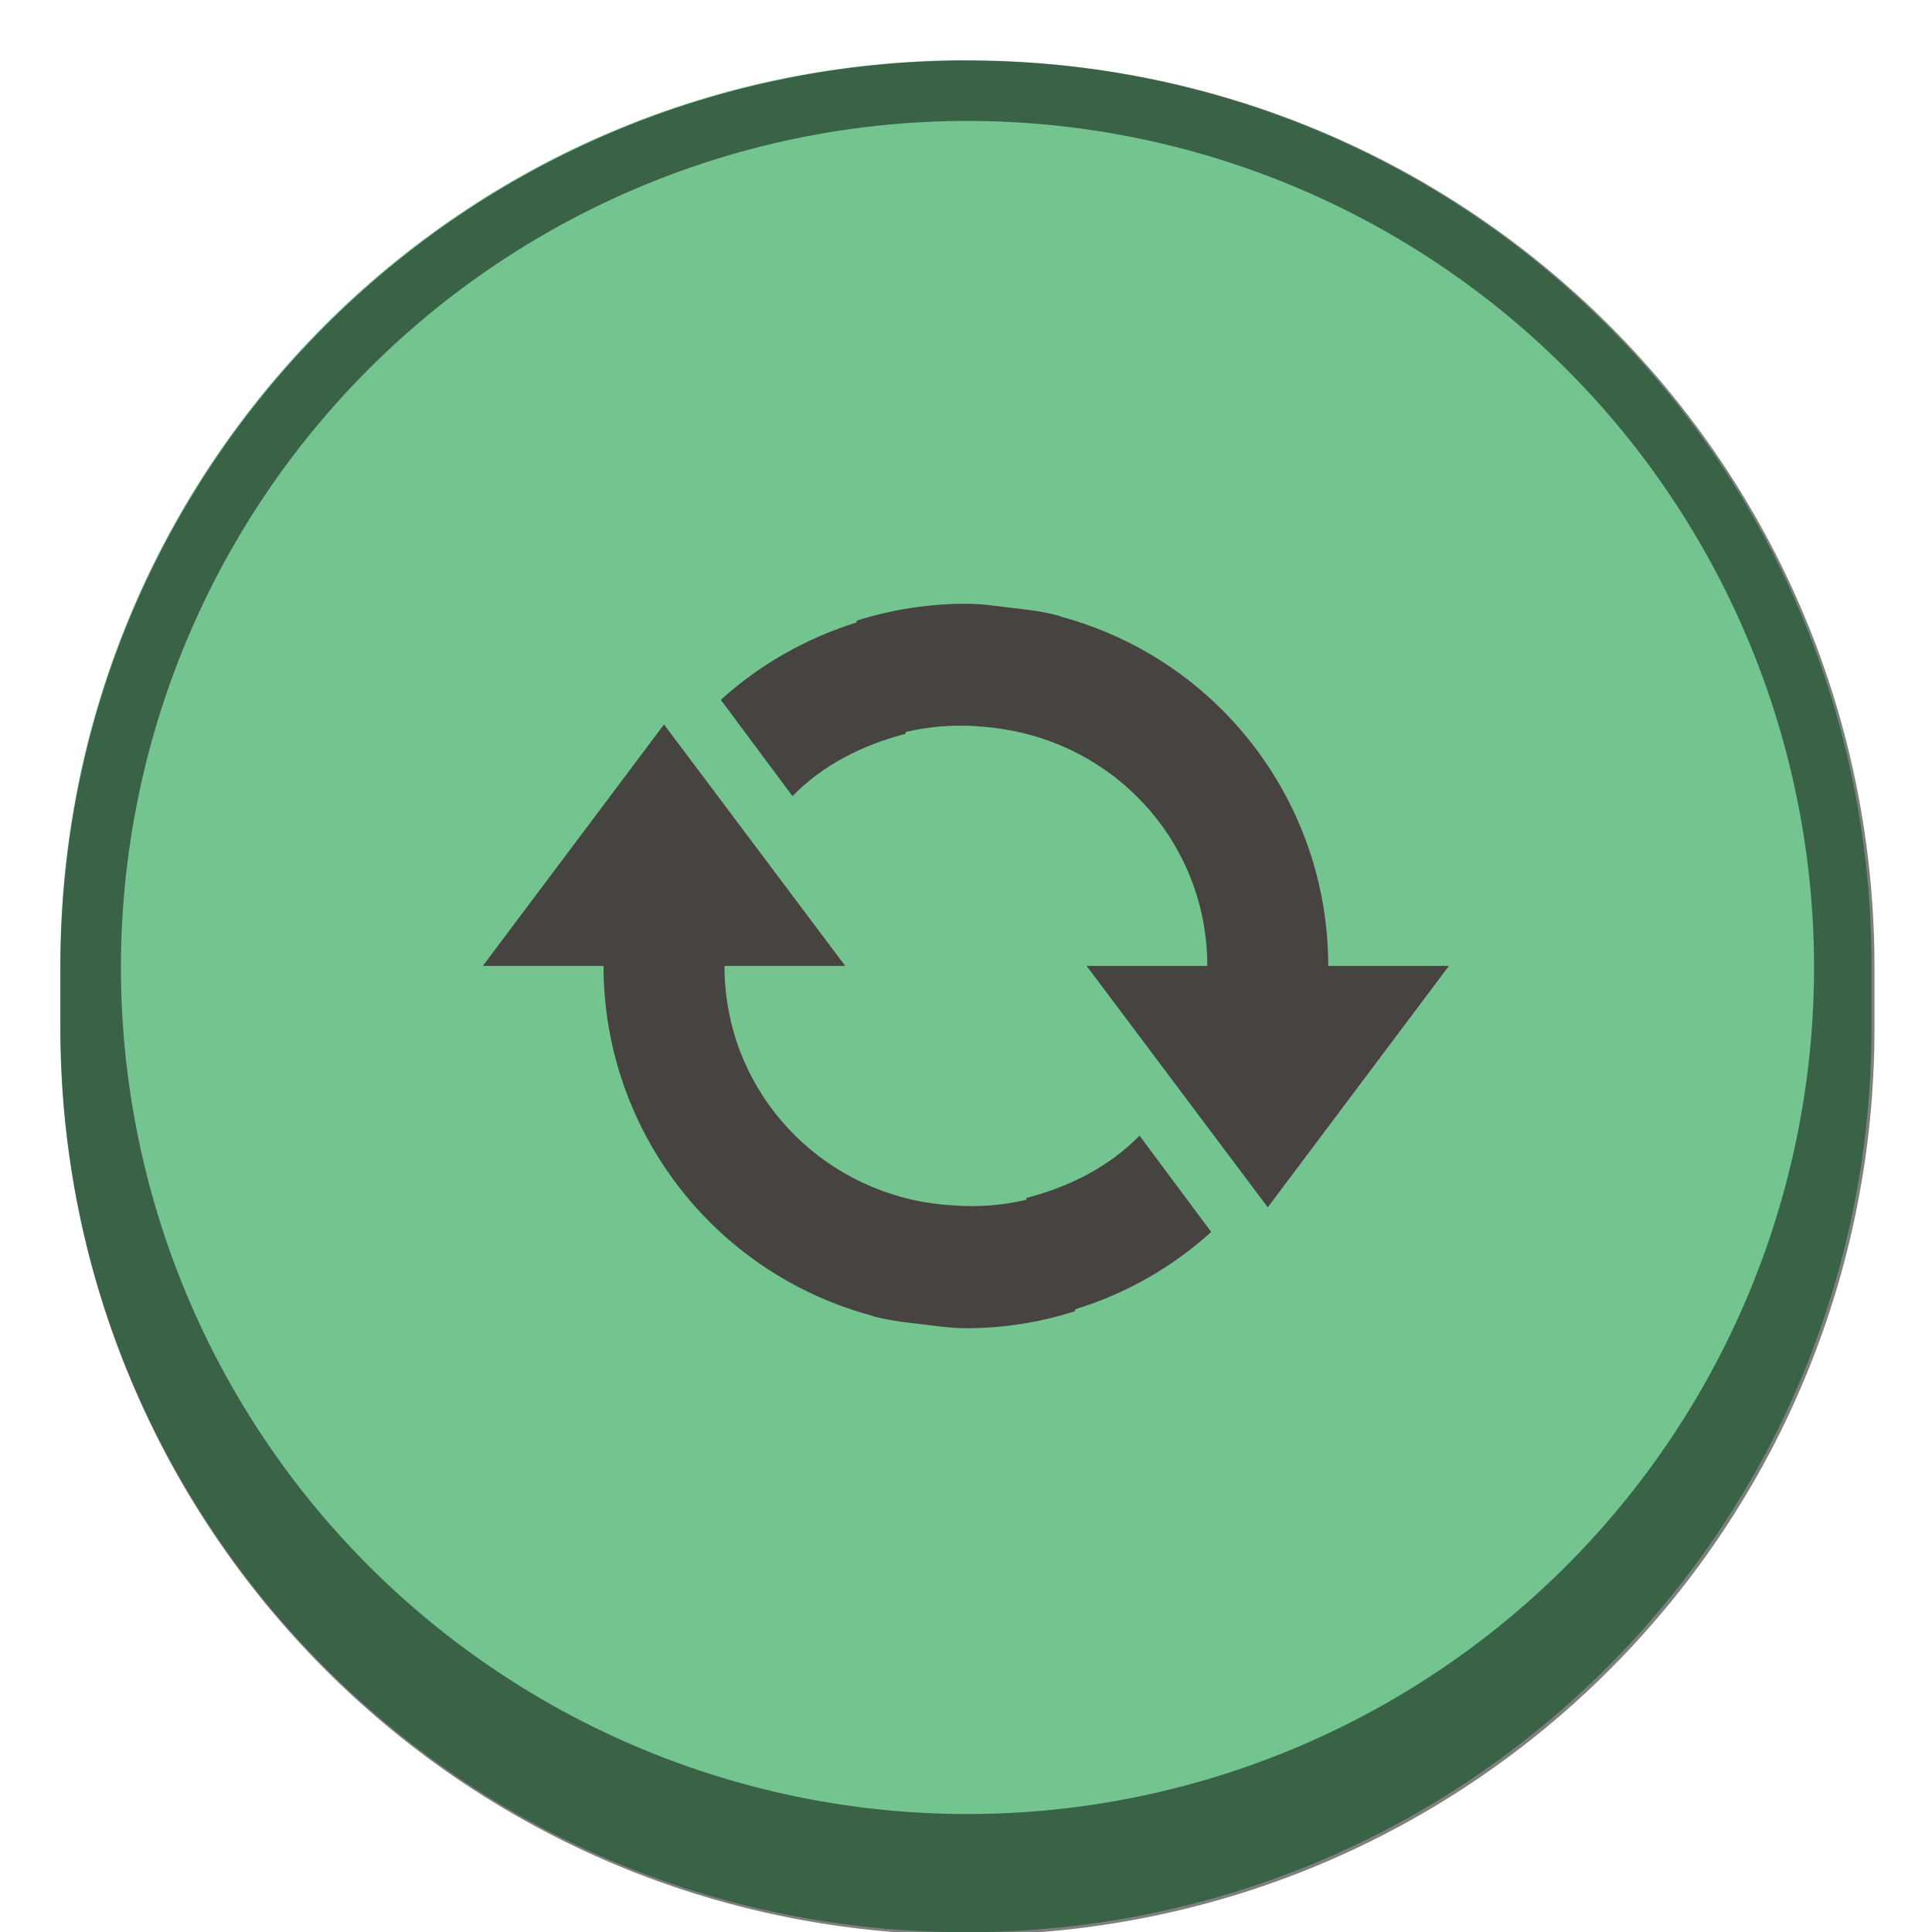 <?xml version="1.0" encoding="UTF-8" standalone="no"?>
<!-- Created with Inkscape (http://www.inkscape.org/) -->

<svg
   width="32"
   height="32"
   viewBox="0 0 8.467 8.467"
   version="1.1"
   id="svg5"
   inkscape:version="1.2 (dc2aedaf03, 2022-05-15)"
   sodipodi:docname="emblem-synchronizing.svg"
   xmlns:inkscape="http://www.inkscape.org/namespaces/inkscape"
   xmlns:sodipodi="http://sodipodi.sourceforge.net/DTD/sodipodi-0.dtd"
   xmlns="http://www.w3.org/2000/svg"
   xmlns:svg="http://www.w3.org/2000/svg">
  <sodipodi:namedview
     id="namedview7"
     pagecolor="#ffffff"
     bordercolor="#666666"
     borderopacity="1.0"
     inkscape:pageshadow="2"
     inkscape:pageopacity="0.0"
     inkscape:pagecheckerboard="0"
     inkscape:document-units="px"
     showgrid="false"
     units="px"
     height="48px"
     inkscape:zoom="17.721864"
     inkscape:cx="6.1223808"
     inkscape:cy="18.338929"
     inkscape:window-width="1920"
     inkscape:window-height="1014"
     inkscape:window-x="0"
     inkscape:window-y="0"
     inkscape:window-maximized="1"
     inkscape:current-layer="svg5"
     inkscape:showpageshadow="2"
     inkscape:deskcolor="#d1d1d1" />
  <defs
     id="defs2" />
  <path
     id="rect5567"
     style="opacity:1;fill:#73c48f;fill-opacity:1;stroke-width:0.265"
     d="m 4.233,0.265 c 2.199,0 3.969,1.77 3.969,3.969 v 0.265 c 0,2.199 -1.77,3.969 -3.969,3.969 -2.199,0 -3.969,-1.77 -3.969,-3.969 V 4.233 c 0,-2.199 1.77,-3.969 3.969,-3.969 z"
     sodipodi:nodetypes="sssssss" />
  <path
     id="path1427"
     style="opacity:0.5;fill:#000000;fill-opacity:1;stroke-width:0.265"
     d="M 16 1 C 7.69 1 1 7.69 1 16 L 1 17 C 1 25.31 7.69 32 16 32 C 24.31 32 31 25.31 31 17 L 31 16 C 31 7.69 24.31 1 16 1 z M 16 2 A 14 14 0 0 1 30 16 A 14 14 0 0 1 16 30 A 14 14 0 0 1 2 16 A 14 14 0 0 1 16 2 z "
     transform="scale(0.265)" />
  <path
     d="M 6.35,4.233 H 5.821 C 5.821,3.519 5.344,2.893 4.655,2.704 4.647,2.701 4.639,2.698 4.63,2.696 4.563,2.678 4.494,2.671 4.424,2.663 4.362,2.655 4.297,2.646 4.233,2.646 4.071,2.646 3.909,2.671 3.754,2.72 v 0.008 C 3.533,2.797 3.33,2.912 3.159,3.067 L 3.473,3.489 C 3.605,3.353 3.779,3.265 3.969,3.216 v -0.008 c 0.101,-0.024 0.209,-0.033 0.314,-0.025 0.048,0.003 0.092,0.008 0.14,0.017 0.494,0.089 0.868,0.514 0.868,1.033 H 4.762 l 0.794,1.058 z M 5.308,5.399 4.994,4.977 C 4.861,5.113 4.688,5.201 4.498,5.25 v 0.008 C 4.397,5.282 4.289,5.291 4.184,5.283 4.137,5.281 4.09,5.275 4.043,5.267 3.549,5.177 3.175,4.753 3.175,4.233 h 0.529 l -0.794,-1.058 -0.794,1.058 h 0.529 c -5e-5,0.714 0.477,1.34 1.166,1.53 0.008,0.002 0.016,0.006 0.025,0.008 0.067,0.017 0.136,0.025 0.207,0.033 0.062,0.007 0.126,0.017 0.19,0.017 0.163,-1.162e-4 0.324,-0.025 0.479,-0.075 v -0.008 C 4.934,5.67 5.137,5.554 5.308,5.399 Z"
     style="fill:#474341;stroke-width:0.265"
     id="path302" />
</svg>
